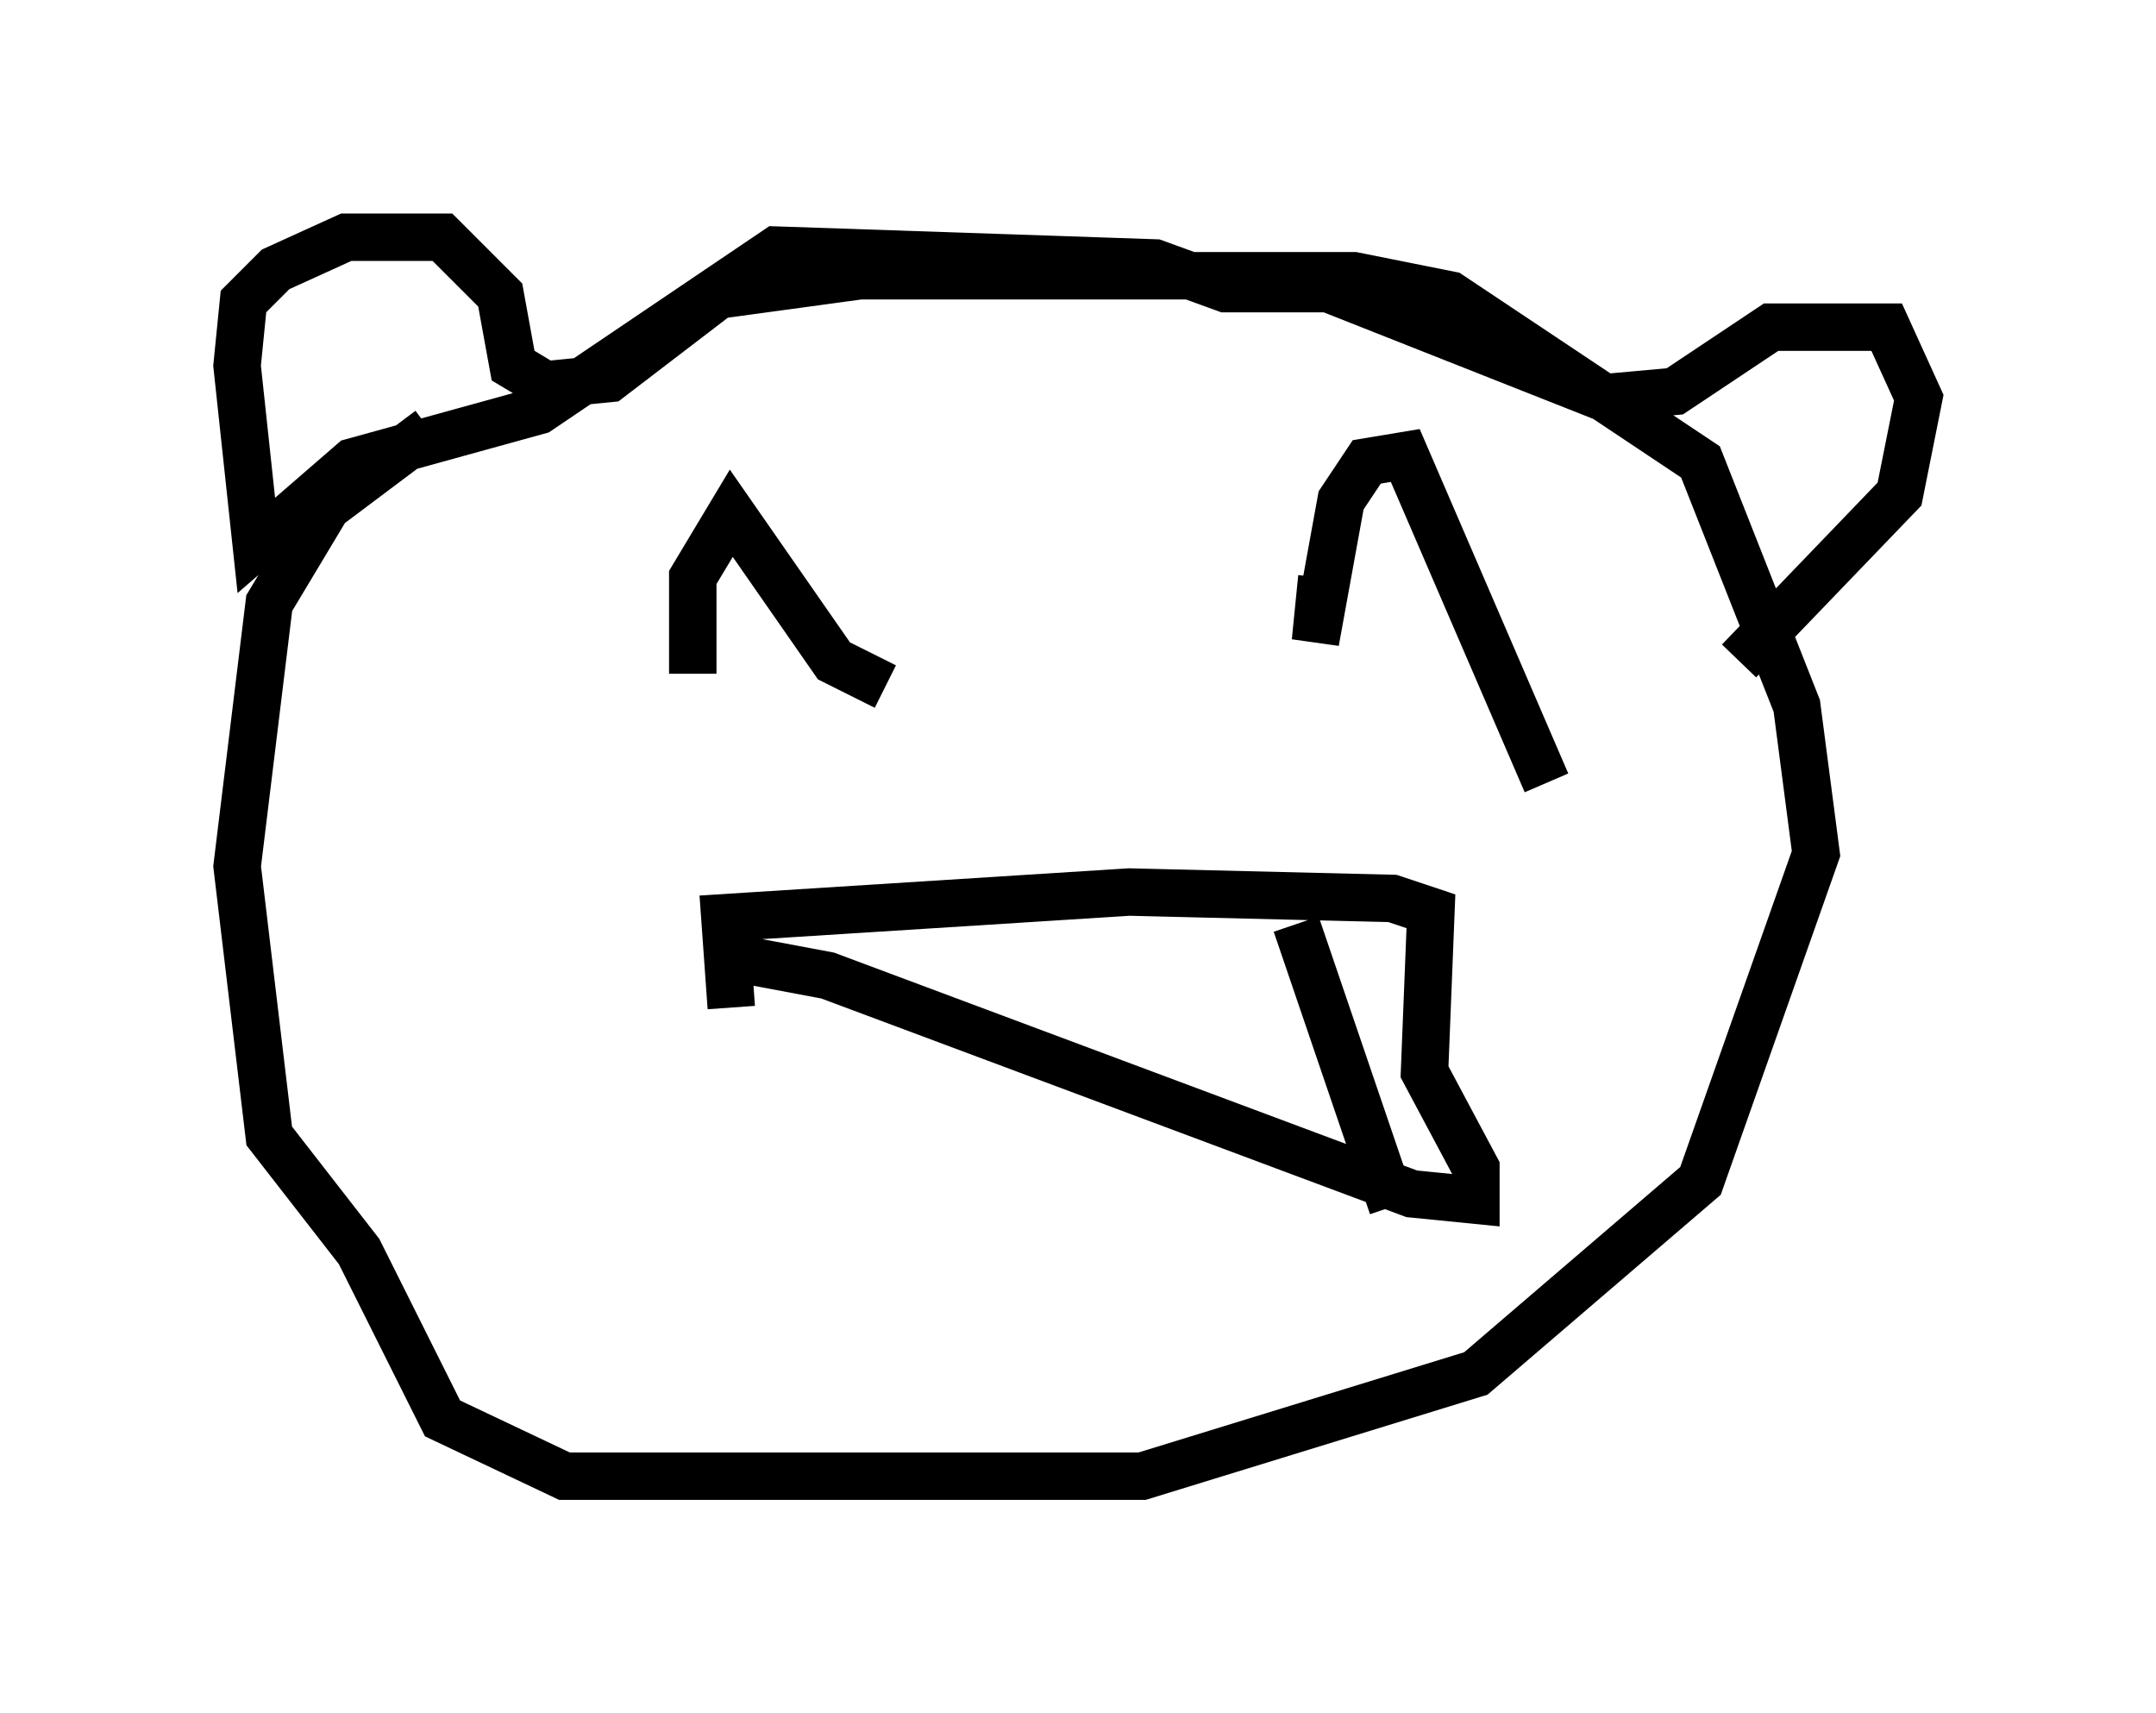 <?xml version="1.0" encoding="utf-8" ?>
<svg baseProfile="full" height="36.116" version="1.1" width="45.453" xmlns="http://www.w3.org/2000/svg" xmlns:ev="http://www.w3.org/2001/xml-events" xmlns:xlink="http://www.w3.org/1999/xlink"><defs /><rect fill="white" height="36.116" width="45.453" x="0" y="0" /><path d="M11.901, 8.924 m-2.842, 0.135 l-2.165, 1.624 -1.218, 2.03 l-0.677, 5.548 0.677, 5.683 l1.894, 2.436 1.759, 3.518 l2.571, 1.218 12.178, 0.0 l7.036, -2.165 4.736, -4.059 l2.436, -6.901 -0.406, -3.112 l-2.03, -5.142 -5.277, -3.518 l-2.03, -0.406 -10.419, 0.0 l-2.977, 0.406 -2.3, 1.759 l-1.353, 0.135 -0.677, -0.406 l-0.271, -1.488 -1.218, -1.218 l-2.03, 0.0 -1.488, 0.677 l-0.677, 0.677 -0.135, 1.353 l0.406, 3.789 2.03, -1.759 l3.924, -1.083 5.007, -3.383 l7.984, 0.271 1.488, 0.541 l2.165, 0.0 5.819, 2.3 l1.488, -0.135 2.03, -1.353 l2.436, 0.0 0.677, 1.488 l-0.406, 2.03 -3.383, 3.518 m-21.38, 6.225 l2.165, 0.406 12.314, 4.601 l1.353, 0.135 0.0, -0.677 l-1.083, -2.03 0.135, -3.383 l-0.812, -0.271 -5.548, -0.135 l-8.525, 0.541 0.135, 1.894 m-0.812, -7.036 l0.0, -2.03 0.812, -1.353 l2.165, 3.112 1.083, 0.541 m9.202, -2.3 l-0.135, 1.353 0.541, -2.977 l0.541, -0.812 0.812, -0.135 l2.977, 6.901 m-5.277, 2.977 l2.03, 5.954 " fill="none" stroke="black" stroke-width="1" /></svg>